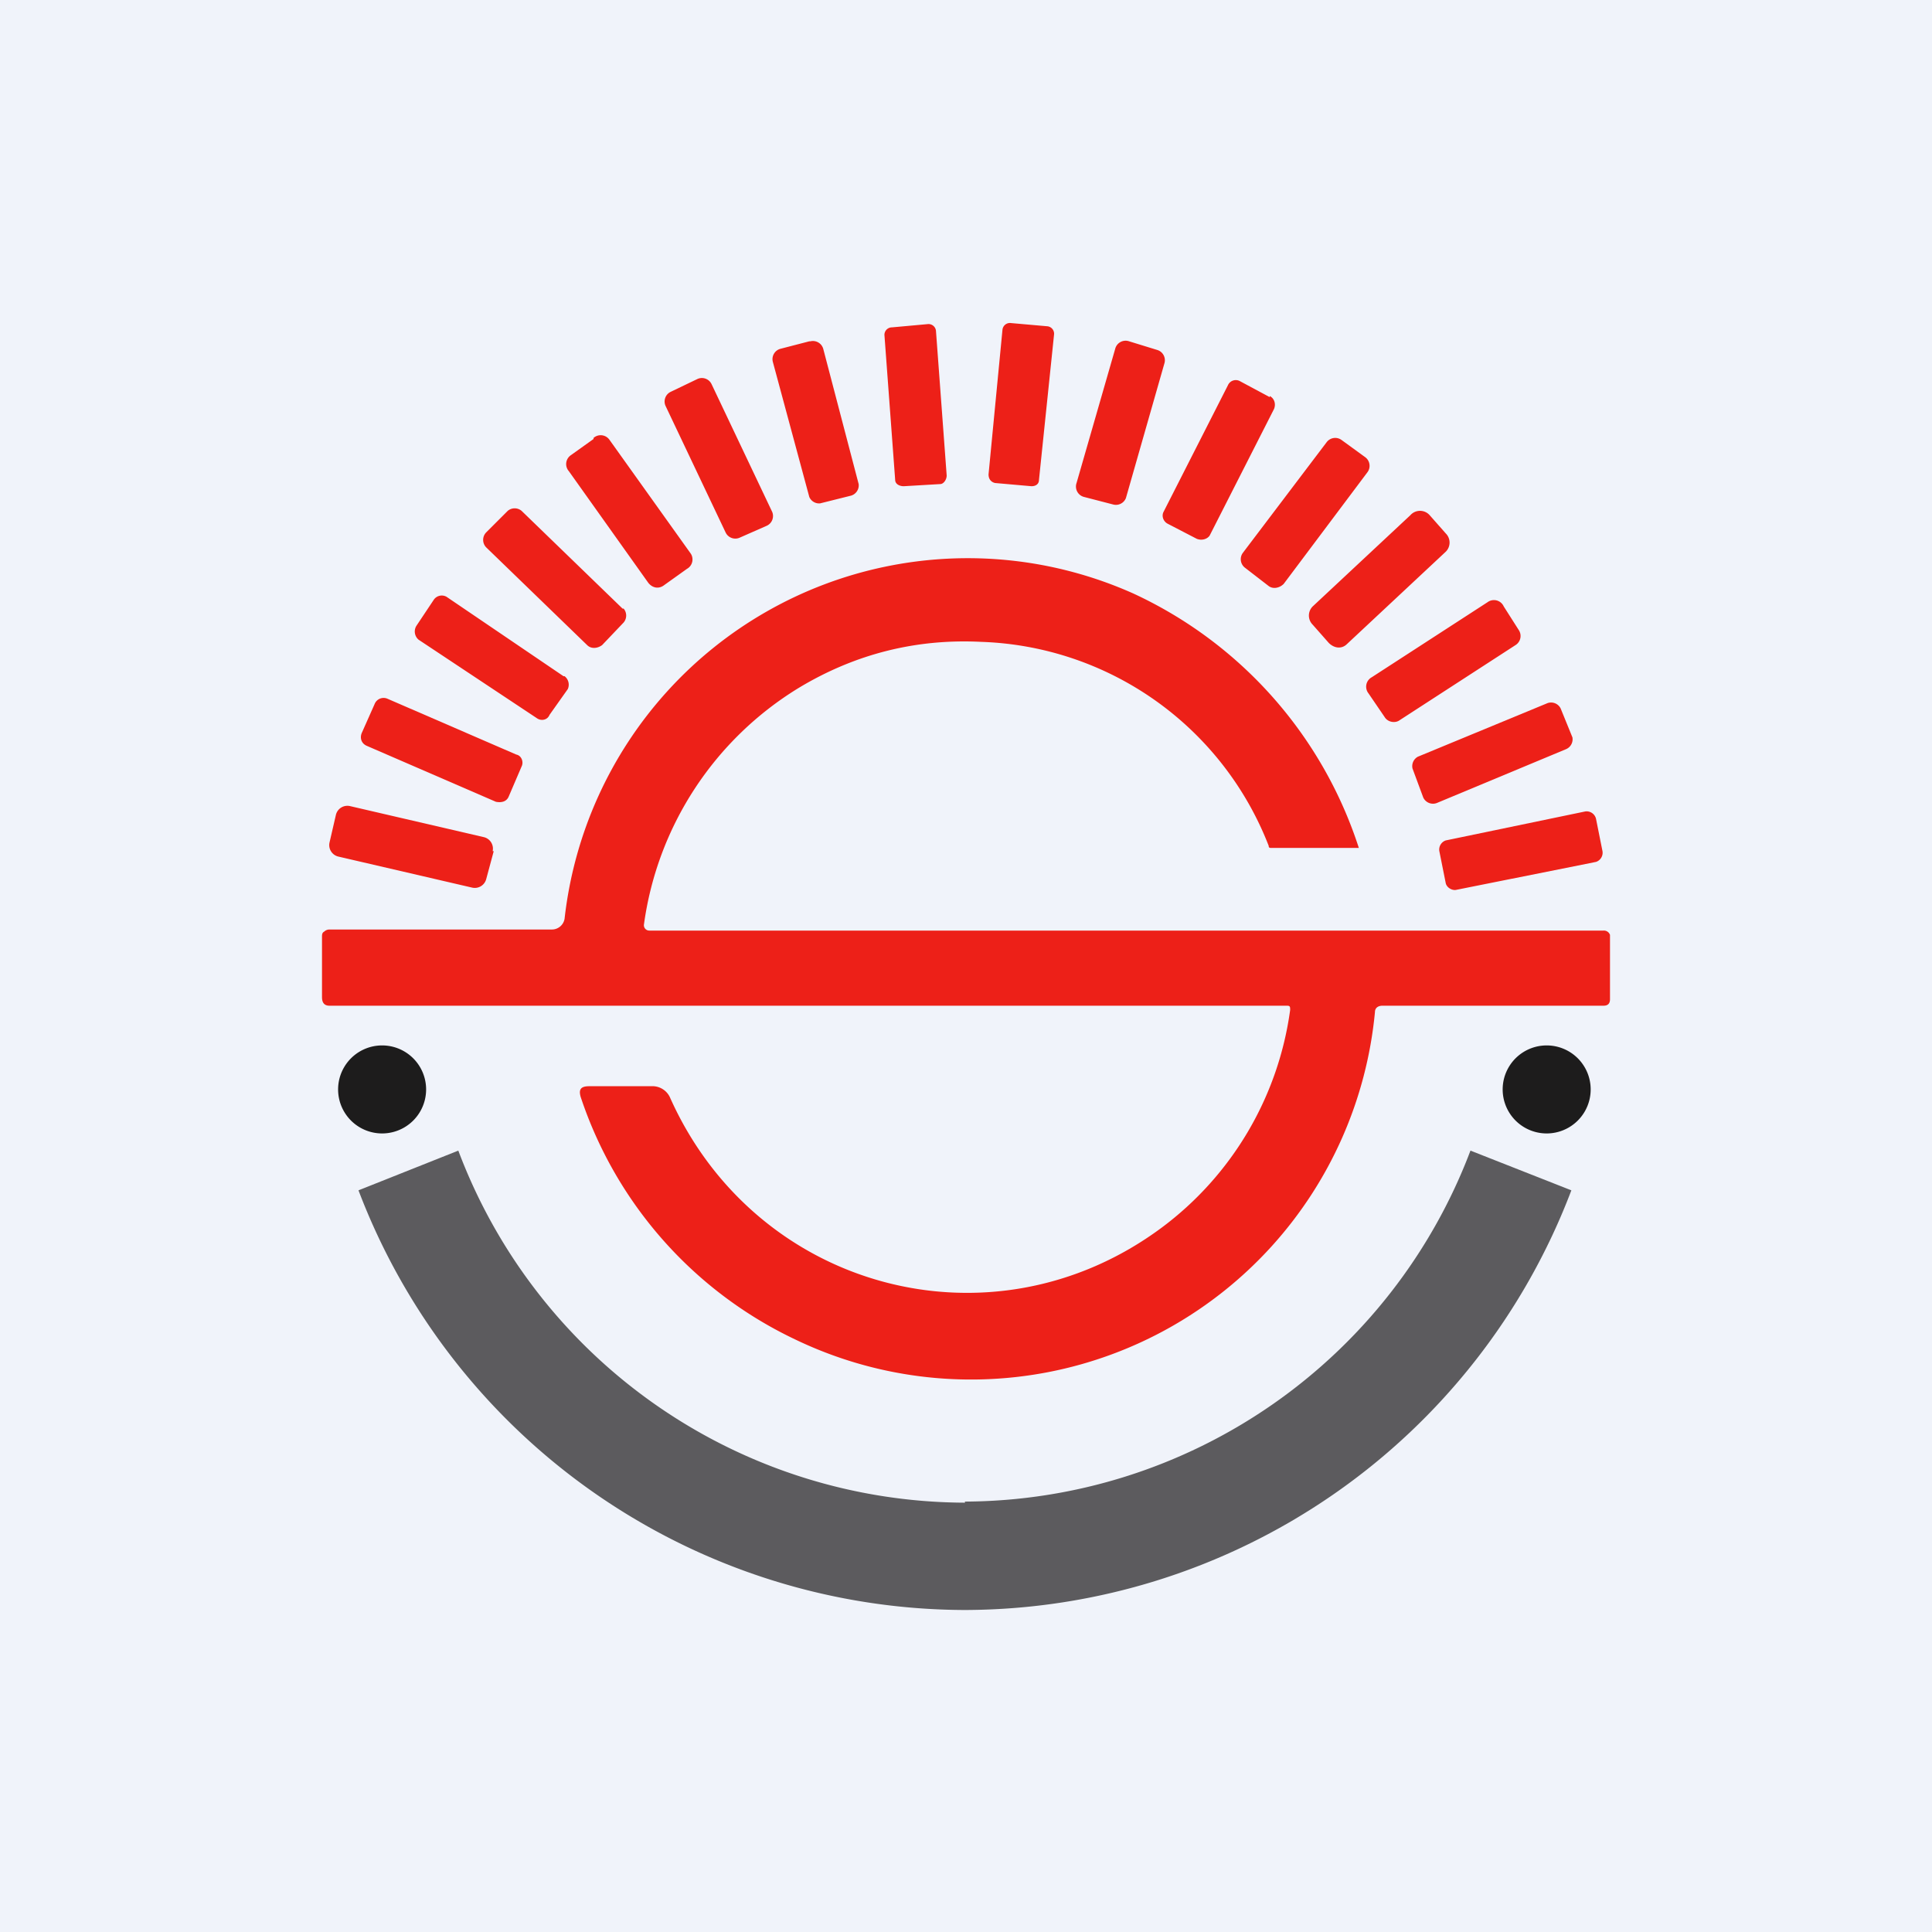 <!-- by TradingView --><svg width="18" height="18" viewBox="0 0 18 18" xmlns="http://www.w3.org/2000/svg"><path fill="#F0F3FA" d="M0 0h18v18H0z"/><path d="m8.64 3.02-.33.03a.07.07 0 0 0-.07.07l.1 1.35c0 .04.04.06.08.06l.34-.02c.03 0 .06-.04.06-.08l-.1-1.35a.07.07 0 0 0-.08-.06ZM9.76 3.04l-.34-.03a.07.07 0 0 0-.08.06l-.13 1.35c0 .04.02.07.06.08l.34.03c.04 0 .07-.02.07-.06l.14-1.35a.07.07 0 0 0-.06-.08ZM7.54 3.18l-.27.07a.1.1 0 0 0-.07.12l.34 1.26a.1.1 0 0 0 .1.06l.28-.07A.1.1 0 0 0 8 4.51l-.33-1.26a.1.1 0 0 0-.12-.07ZM10.78 3.26l-.26-.08a.1.1 0 0 0-.13.07l-.36 1.25a.1.1 0 0 0 .07.13l.27.07a.1.1 0 0 0 .12-.06l.36-1.26a.1.1 0 0 0-.07-.12ZM6.5 3.53l-.25.12a.1.1 0 0 0-.05.13l.56 1.18a.1.1 0 0 0 .13.05l.25-.11a.1.1 0 0 0 .05-.14l-.56-1.18a.1.1 0 0 0-.13-.05ZM11.83 3.7l-.28-.15a.08.08 0 0 0-.11.04l-.6 1.18c-.02.04 0 .09.04.11l.27.14c.05.02.1 0 .12-.03l.6-1.18c.02-.05 0-.1-.04-.12ZM5.53 4.09l-.21.15a.1.1 0 0 0-.02.15l.74 1.04c.04.05.1.06.15.02l.21-.15a.1.1 0 0 0 .03-.15L5.68 4.1a.1.1 0 0 0-.15-.02ZM12.72 4.26l-.22-.16a.1.1 0 0 0-.14.02l-.78 1.03a.1.1 0 0 0 .02.14l.22.17c.04.03.1.02.14-.02l.78-1.04a.1.1 0 0 0-.02-.14ZM5.8 5.67l-.94-.91a.1.1 0 0 0-.13 0l-.2.2a.1.1 0 0 0 0 .14l.94.91c.04.04.1.03.14 0l.2-.21a.1.1 0 0 0 0-.13ZM13.14 4.8l-.91.85a.12.12 0 0 0 0 .17l.15.17c.05.05.12.06.17.01l.92-.86a.12.12 0 0 0 0-.17l-.15-.17a.12.12 0 0 0-.18 0ZM6 8.61a.05.05 0 0 0 .05.06h8.89a.06.06 0 0 1 .06.04v.6c0 .04-.02.06-.06.06h-2.06c-.04 0-.07.02-.07.06a3.78 3.78 0 0 1-5.4 3.05 3.84 3.84 0 0 1-2-2.26c-.02-.07 0-.1.08-.1h.6a.18.18 0 0 1 .15.1c.8 1.8 3 2.39 4.58 1.22a3.04 3.04 0 0 0 1.2-2.03c0-.03 0-.04-.03-.04H3.07c-.05 0-.07-.03-.07-.08v-.56c0-.02 0-.04.02-.05a.07.07 0 0 1 .05-.02h2.07a.12.12 0 0 0 .12-.1 3.78 3.78 0 0 1 5.3-3.03 3.95 3.95 0 0 1 2.1 2.37h-.81c-.02 0-.03 0-.03-.02a2.98 2.98 0 0 0-2.68-1.9c-.6-.03-1.17.11-1.7.43A3.07 3.07 0 0 0 6 8.61ZM5.25 6.3l-1.09-.74a.09.09 0 0 0-.12.03l-.16.24a.1.1 0 0 0 .02.13L5 6.69c.04.03.1.02.12-.03l.17-.24a.1.1 0 0 0-.03-.12ZM13.86 5.61l-1.08.7a.1.1 0 0 0-.03.15l.15.22c.03.05.1.06.14.03l1.08-.7a.1.1 0 0 0 .03-.14l-.14-.22a.1.1 0 0 0-.15-.04Z" fill="#ED2018"/><path d="m4.81 7.03-1.2-.52a.09.09 0 0 0-.12.05l-.12.27c-.02.05 0 .1.05.12l1.2.52c.05.01.1 0 .12-.05l.12-.28c.02-.04 0-.1-.05-.11ZM14.42 6.55l-1.21.5a.1.1 0 0 0-.05.11l.1.27a.1.1 0 0 0 .13.05l1.2-.5a.1.1 0 0 0 .06-.11l-.11-.27a.1.1 0 0 0-.12-.05ZM4.6 7.93l-.07.26a.11.11 0 0 1-.13.08l-1.25-.29a.11.11 0 0 1-.08-.13l.06-.26a.11.11 0 0 1 .13-.08l1.25.29a.11.11 0 0 1 .08.13ZM14.77 7.56l-1.3.27a.09.09 0 0 0-.06.1l.06.3c.01.04.06.07.1.06l1.3-.26a.09.09 0 0 0 .06-.1l-.06-.3a.09.09 0 0 0-.1-.07Z" fill="#ED2018"/><path d="M3.56 10.56a.4.4 0 1 0 0-.82.4.4 0 0 0 0 .82ZM14.41 10.56a.41.41 0 1 0 0-.82.41.41 0 0 0 0 .82Z" fill="#1D1C1C"/><path d="M8.99 13.99a5.06 5.06 0 0 0 4.71-3.27l.94.37A6.06 6.06 0 0 1 8.99 15a6.06 6.06 0 0 1-5.65-3.91l.93-.37A5.06 5.06 0 0 0 8.99 14Z" fill="#1D1C1C" fill-opacity=".7"/></svg>